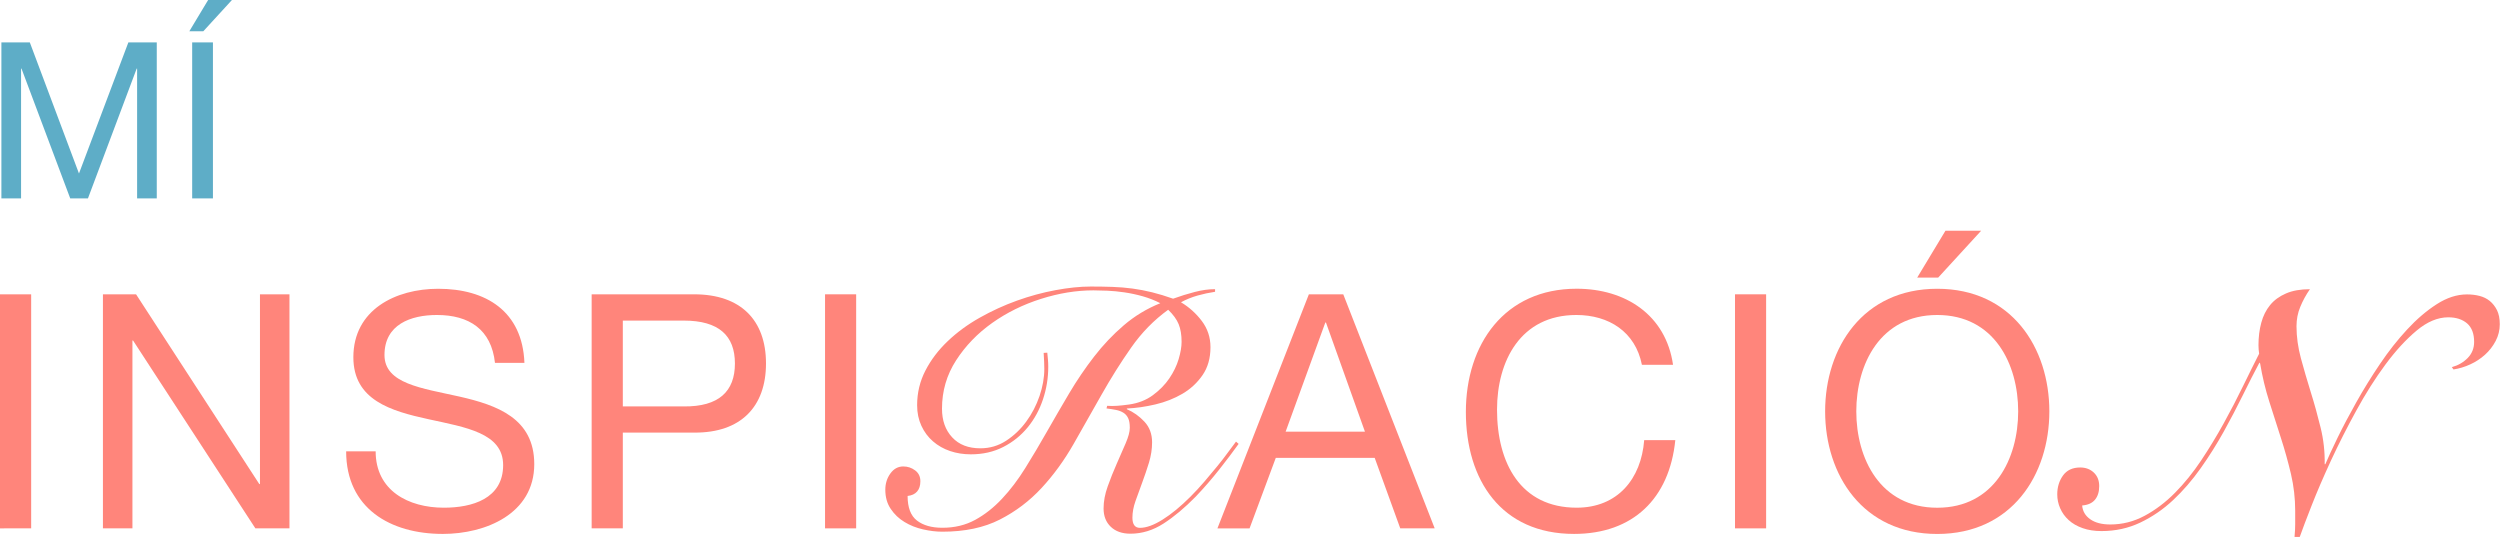 <?xml version="1.0" encoding="utf-8"?>
<!-- Generator: Adobe Illustrator 24.0.0, SVG Export Plug-In . SVG Version: 6.00 Build 0)  -->
<svg version="1.1" id="Capa_1" xmlns="http://www.w3.org/2000/svg" xmlns:xlink="http://www.w3.org/1999/xlink" x="0px" y="0px"
	 viewBox="0 0 572 123" style="enable-background:new 0 0 572 123;" xml:space="preserve">
<style type="text/css">
	.st0{fill:#5EADC7;}
	.st1{fill:#FF857B;}
</style>
<g>
	<g>
		<path class="st0" d="M0.32,9.7h6.5l11.25,30l11.3-30h6.5v35.7h-4.5V15.7h-0.1L20.12,45.4h-4.05L4.92,15.7h-0.1v29.7h-4.5V9.7z"/>
		<path class="st0" d="M47.62,0h5.45l-6.55,7.15h-3.2L47.62,0z M43.97,9.7h4.75v35.7h-4.75V9.7z"/>
	</g>
	<g>
		<path class="st1" d="M0,67.34h7.13v53.55H0V67.34z"/>
		<path class="st1" d="M23.55,67.34h7.58l28.2,43.42h0.15V67.34h6.75v53.55h-7.8L30.45,77.92H30.3v42.97h-6.75V67.34z"/>
		<path class="st1" d="M113.25,83.02c-0.83-7.65-5.92-10.95-13.28-10.95c-6,0-12,2.17-12,9.15c0,6.6,8.55,7.58,17.17,9.52
			c8.55,1.95,17.1,4.95,17.1,15.45c0,11.4-11.17,15.97-20.92,15.97c-12,0-22.12-5.85-22.12-18.9h6.75c0,9,7.5,12.9,15.6,12.9
			c6.45,0,13.57-2.03,13.57-9.75c0-7.35-8.55-8.63-17.1-10.5s-17.17-4.35-17.17-14.17c0-10.88,9.67-15.67,19.42-15.67
			c10.95,0,19.27,5.17,19.72,16.95H113.25z"/>
		<path class="st1" d="M135.37,67.34h23.47c10.65,0,16.42,5.92,16.42,15.82s-5.77,15.9-16.42,15.82H142.5v21.9h-7.13V67.34z
			 M142.5,92.99h13.95c8.03,0.08,11.7-3.45,11.7-9.82s-3.67-9.82-11.7-9.82H142.5V92.99z"/>
		<path class="st1" d="M188.77,67.34h7.12v53.55h-7.12V67.34z"/>
		<path class="st1" d="M239.62,80.69c0.05,0.5,0.1,1.03,0.15,1.58c0.05,0.55,0.07,1.1,0.07,1.65c0,2.55-0.4,5.03-1.2,7.43
			c-0.8,2.4-1.96,4.54-3.49,6.41s-3.39,3.38-5.59,4.5c-2.2,1.13-4.68,1.69-7.42,1.69c-1.7,0-3.29-0.25-4.76-0.75
			c-1.48-0.5-2.78-1.24-3.9-2.21c-1.13-0.97-2.01-2.16-2.66-3.56c-0.65-1.4-0.98-2.97-0.98-4.72c0-2.85,0.64-5.5,1.91-7.95
			c1.27-2.45,2.97-4.69,5.1-6.71c2.13-2.03,4.56-3.81,7.31-5.36c2.75-1.55,5.59-2.85,8.51-3.9s5.86-1.85,8.81-2.4
			c2.95-0.55,5.65-0.83,8.1-0.83c1.75,0,3.4,0.03,4.95,0.08c1.55,0.05,3.08,0.18,4.58,0.38c1.5,0.2,3,0.49,4.5,0.86
			s3.1,0.86,4.8,1.46c1.65-0.6,3.3-1.11,4.95-1.54s3.2-0.64,4.65-0.64v0.6c-1.35,0.2-2.69,0.49-4.01,0.86
			c-1.33,0.38-2.59,0.89-3.79,1.54c1.85,1.1,3.44,2.53,4.76,4.27c1.32,1.75,1.99,3.75,1.99,6c0,2.5-0.6,4.63-1.8,6.38
			c-1.2,1.75-2.74,3.18-4.61,4.28c-1.88,1.1-3.94,1.91-6.19,2.44s-4.42,0.84-6.53,0.94v0.15c1.5,0.65,2.84,1.6,4.01,2.85
			c1.17,1.25,1.76,2.83,1.76,4.72c0,1.55-0.24,3.1-0.71,4.65c-0.48,1.55-0.99,3.06-1.54,4.54c-0.55,1.48-1.06,2.89-1.54,4.24
			c-0.48,1.35-0.71,2.63-0.71,3.82c0,1.55,0.57,2.33,1.72,2.33c1.45,0,3.17-0.62,5.18-1.88c2-1.25,4.13-3,6.38-5.25
			c1.1-1.1,2.16-2.25,3.19-3.45c1.02-1.2,2-2.36,2.92-3.49c0.92-1.13,1.75-2.19,2.47-3.19c0.72-1,1.34-1.82,1.84-2.47l0.6,0.52
			c-1.25,1.75-2.73,3.7-4.42,5.85c-1.7,2.15-3.5,4.23-5.4,6.22c-2.5,2.55-4.95,4.6-7.35,6.15c-2.4,1.55-4.93,2.33-7.58,2.33
			c-1.9,0-3.4-0.53-4.5-1.58c-1.1-1.05-1.65-2.45-1.65-4.2c0-1.6,0.31-3.27,0.94-5.03c0.62-1.75,1.31-3.47,2.06-5.17
			c0.75-1.7,1.44-3.27,2.06-4.72c0.62-1.45,0.94-2.63,0.94-3.53c0-0.95-0.13-1.69-0.38-2.21c-0.25-0.53-0.61-0.94-1.09-1.24
			c-0.48-0.3-1.04-0.51-1.69-0.64c-0.65-0.13-1.38-0.24-2.17-0.34l0.15-0.6c0.75,0.05,1.5,0.05,2.25,0s1.67-0.15,2.78-0.3
			c2.1-0.3,3.91-1.01,5.44-2.14c1.52-1.13,2.78-2.4,3.75-3.83s1.69-2.9,2.14-4.42s0.67-2.84,0.67-3.94c0-1.6-0.22-2.95-0.67-4.05
			c-0.45-1.1-1.25-2.2-2.4-3.3c-3.25,2.35-6.08,5.24-8.47,8.66c-2.4,3.42-4.66,7.03-6.79,10.8c-2.13,3.78-4.25,7.53-6.38,11.25
			c-2.13,3.73-4.56,7.08-7.31,10.05c-2.75,2.98-5.94,5.39-9.56,7.24c-3.63,1.85-8.01,2.78-13.16,2.78c-1.4,0-2.88-0.18-4.42-0.53
			c-1.55-0.35-2.96-0.91-4.24-1.69c-1.28-0.77-2.33-1.77-3.15-3c-0.83-1.22-1.24-2.69-1.24-4.39c0-1.4,0.39-2.64,1.16-3.71
			c0.78-1.08,1.76-1.61,2.96-1.61c1,0,1.9,0.3,2.7,0.9c0.8,0.6,1.2,1.42,1.2,2.48c0,1-0.25,1.79-0.75,2.36
			c-0.5,0.58-1.23,0.91-2.17,1.01c0,2.65,0.71,4.53,2.14,5.63s3.36,1.65,5.81,1.65c2.8,0,5.3-0.6,7.5-1.8
			c2.2-1.2,4.25-2.81,6.15-4.84c1.9-2.02,3.67-4.36,5.32-7.01c1.65-2.65,3.3-5.42,4.95-8.33c1.65-2.9,3.35-5.82,5.1-8.78
			c1.75-2.95,3.65-5.75,5.7-8.4c2.05-2.65,4.31-5.04,6.79-7.16c2.47-2.12,5.26-3.81,8.36-5.06c-1.25-0.65-2.59-1.17-4.01-1.58
			c-1.42-0.4-2.83-0.7-4.2-0.9c-1.38-0.2-2.67-0.33-3.9-0.38c-1.23-0.05-2.29-0.08-3.19-0.08c-3.9,0-7.9,0.65-12,1.95
			c-4.1,1.3-7.83,3.14-11.17,5.51c-3.35,2.38-6.1,5.22-8.25,8.55c-2.15,3.33-3.23,7.01-3.23,11.06c0,2.7,0.77,4.89,2.33,6.56
			c1.55,1.68,3.7,2.51,6.45,2.51c2.15,0,4.11-0.57,5.89-1.73c1.77-1.15,3.31-2.61,4.61-4.39c1.3-1.77,2.31-3.72,3.04-5.85
			c0.72-2.13,1.09-4.19,1.09-6.19c0-0.45-0.01-1-0.04-1.65c-0.03-0.65-0.06-1.32-0.11-2.02L239.62,80.69z"/>
		<path class="st1" d="M299.47,67.34h7.87l20.92,53.55h-7.88l-5.85-16.13H291.9l-6,16.13h-7.35L299.47,67.34z M294.15,98.77h18.15
			l-8.92-24.97h-0.15L294.15,98.77z"/>
		<path class="st1" d="M375.67,83.47c-1.5-7.57-7.58-11.4-15-11.4c-12.75,0-18.15,10.5-18.15,21.67c0,12.22,5.4,22.42,18.22,22.42
			c9.38,0,14.77-6.6,15.45-15.45h7.12c-1.35,13.35-9.67,21.45-23.17,21.45c-16.65,0-24.75-12.3-24.75-27.9
			c0-15.52,8.85-28.2,25.35-28.2c11.17,0,20.4,6,22.05,17.4H375.67z"/>
		<path class="st1" d="M396.97,67.34h7.12v53.55h-7.12V67.34z"/>
		<path class="st1" d="M443.24,66.07c17.02,0,25.65,13.5,25.65,28.05c0,14.55-8.63,28.05-25.65,28.05s-25.65-13.5-25.65-28.05
			C417.59,79.57,426.22,66.07,443.24,66.07z M443.24,116.17c13.05,0,18.52-11.25,18.52-22.05c0-10.8-5.47-22.05-18.52-22.05
			s-18.52,11.25-18.52,22.05C424.72,104.92,430.19,116.17,443.24,116.17z M445.12,52.79h8.17l-9.83,10.72h-4.8L445.12,52.79z"/>
		<path class="st1" d="M524.99,122.84c0.1-1.1,0.15-2.07,0.15-2.93c0-0.9,0-1.92,0-3.07c0-2.85-0.33-5.65-0.97-8.4
			c-0.65-2.75-1.41-5.49-2.29-8.21c-0.88-2.72-1.76-5.5-2.66-8.32c-0.9-2.82-1.6-5.74-2.1-8.74l-0.15-0.22
			c-1.15,2.15-2.4,4.6-3.75,7.35c-1.35,2.75-2.83,5.56-4.42,8.44c-1.6,2.88-3.36,5.68-5.29,8.4c-1.93,2.73-4.03,5.15-6.3,7.28
			s-4.78,3.84-7.5,5.14c-2.73,1.3-5.69,1.95-8.89,1.95c-1.6,0-3.04-0.22-4.31-0.67c-1.28-0.45-2.34-1.06-3.19-1.84
			c-0.85-0.77-1.5-1.67-1.95-2.7c-0.45-1.02-0.67-2.09-0.67-3.19c0-1.65,0.44-3.09,1.31-4.31c0.88-1.22,2.19-1.84,3.94-1.84
			c1.25,0,2.29,0.39,3.11,1.16c0.83,0.78,1.24,1.81,1.24,3.11c0,1.3-0.33,2.34-0.97,3.11c-0.65,0.78-1.63,1.21-2.93,1.31
			c0.1,1.3,0.71,2.35,1.84,3.15c1.13,0.8,2.66,1.2,4.61,1.2c2.75,0,5.36-0.66,7.84-1.99c2.47-1.32,4.79-3.08,6.94-5.25
			c2.15-2.17,4.15-4.65,6-7.42c1.85-2.78,3.57-5.61,5.17-8.51c1.6-2.9,3.08-5.74,4.42-8.51c1.35-2.77,2.58-5.24,3.67-7.39
			c-0.05-0.35-0.09-0.67-0.11-0.97c-0.03-0.3-0.04-0.63-0.04-0.97c0-1.85,0.21-3.56,0.64-5.14c0.42-1.58,1.1-2.92,2.02-4.05
			c0.92-1.13,2.14-2.01,3.64-2.66c1.5-0.65,3.32-0.97,5.47-0.97c-0.9,1.3-1.64,2.65-2.21,4.05c-0.58,1.4-0.86,2.88-0.86,4.42
			c0,2.4,0.34,4.85,1.01,7.35c0.68,2.5,1.43,5.08,2.25,7.72c0.83,2.65,1.58,5.35,2.25,8.1c0.68,2.75,0.99,5.55,0.94,8.4h0.15
			c0.65-1.55,1.59-3.57,2.81-6.08c1.22-2.5,2.65-5.2,4.28-8.1c1.62-2.9,3.42-5.81,5.4-8.74c1.97-2.93,4.05-5.56,6.23-7.91
			c2.17-2.35,4.42-4.27,6.75-5.77c2.32-1.5,4.64-2.25,6.94-2.25c1,0,1.95,0.11,2.85,0.34c0.9,0.23,1.69,0.61,2.36,1.16
			c0.67,0.55,1.22,1.25,1.65,2.1c0.42,0.85,0.64,1.93,0.64,3.22c0,1.35-0.31,2.63-0.94,3.83c-0.63,1.2-1.44,2.25-2.44,3.15
			c-1,0.9-2.13,1.64-3.38,2.21c-1.25,0.58-2.53,0.96-3.83,1.16l-0.38-0.53c1.45-0.4,2.66-1.1,3.64-2.1c0.97-1,1.46-2.22,1.46-3.67
			c0-1.9-0.54-3.31-1.61-4.24c-1.08-0.92-2.51-1.39-4.31-1.39c-2.4,0-4.81,1.01-7.24,3.04c-2.43,2.03-4.8,4.61-7.13,7.76
			c-2.33,3.15-4.55,6.66-6.67,10.54c-2.13,3.88-4.05,7.68-5.78,11.4c-1.72,3.73-3.2,7.15-4.42,10.27c-1.23,3.13-2.14,5.54-2.74,7.24
			H524.99z"/>
	</g>
</g>
</svg>
